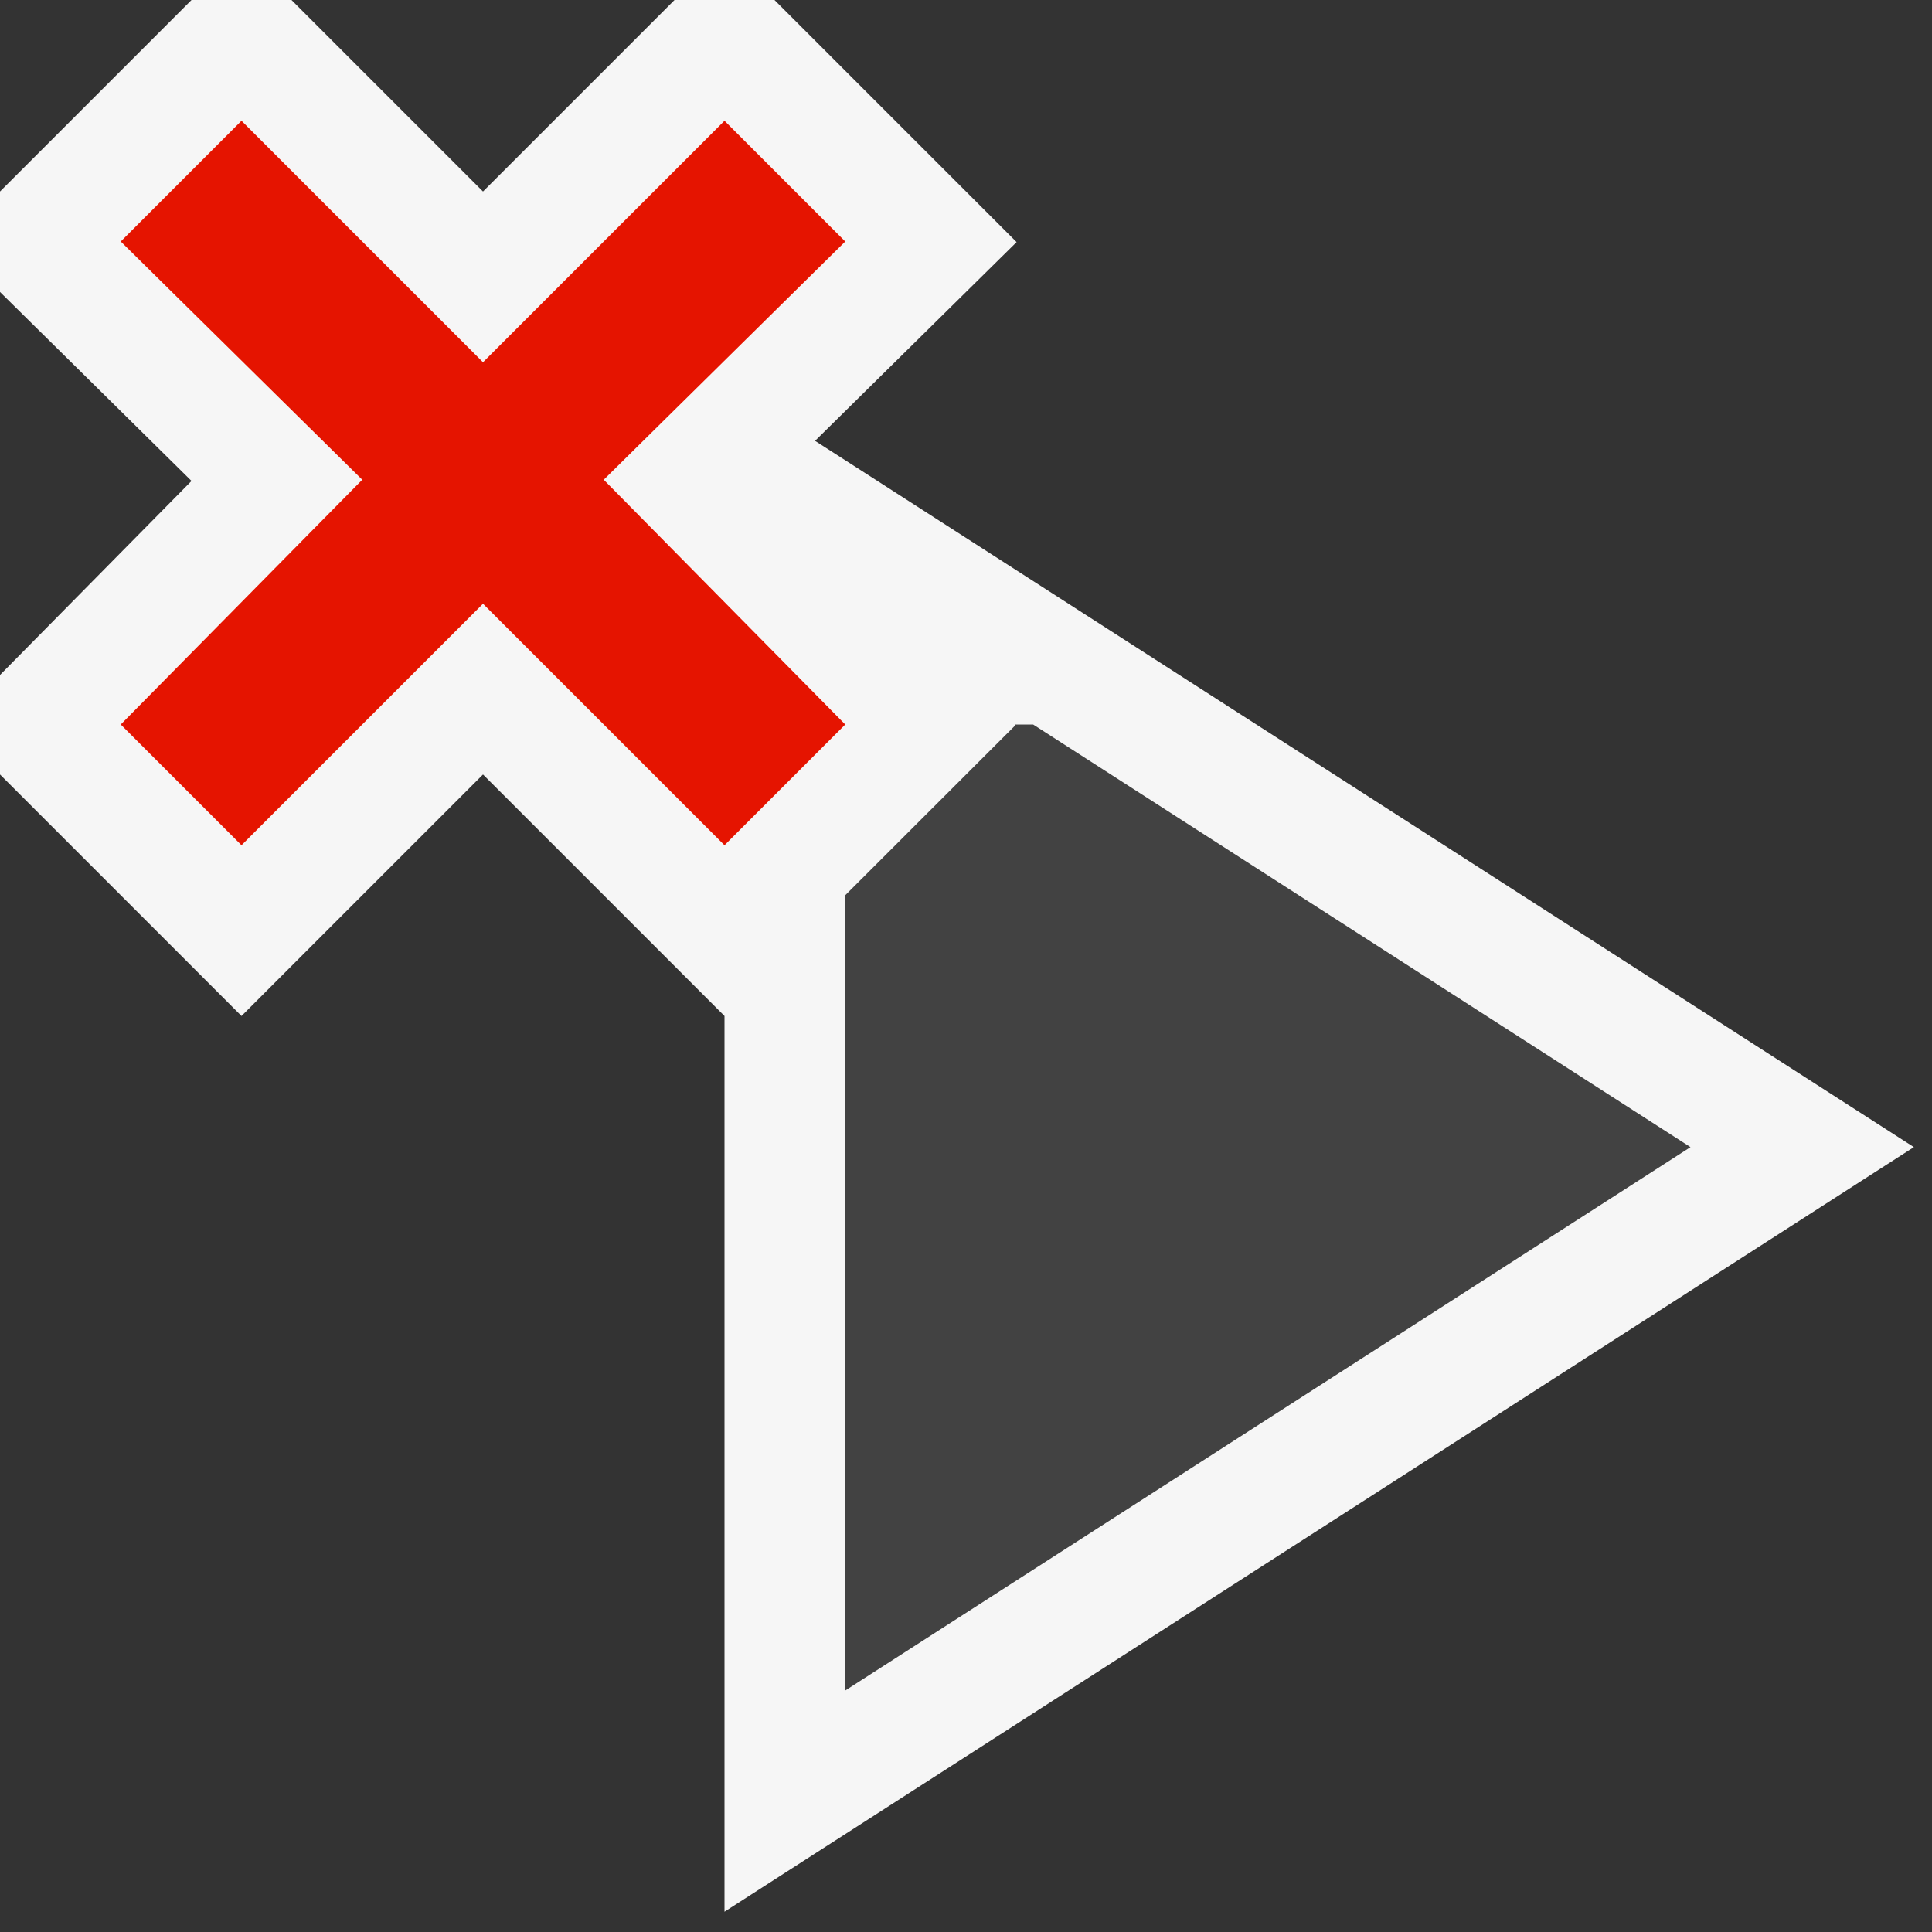 <svg xmlns="http://www.w3.org/2000/svg" width="16" height="16"><rect width="100%" height="100%" fill="#333333" stroke="none"/><style type="text/css">.icon-canvas-transparent{opacity:0;fill:#F6F6F6;} .icon-vs-out{fill:#F6F6F6;} .icon-vs-bg{fill:#424242;} .icon-vs-red{fill:#E51400;}</style><path class="icon-canvas-transparent" d="M16 16h-16v-16h16v16z" id="canvas"/><path class="icon-vs-out" d="M6 15.832v-7.418l-2-2-2 2-2-2v-.824l1.586-1.607-1.586-1.565v-.832l1.586-1.586h.828l1.586 1.586 1.586-1.586h.828l2.005 2.005-1.669 1.646 9.1 5.849-9.85 6.332z" id="outline"/><path class="icon-vs-bg" d="M14 9.5l-7 4.5v-6.586l1.41-1.409-.005-.005h.151l5.444 3.5z" id="iconBg"/><path class="icon-vs-red" d="M5 3.973l2 2.027-1 1-2-2-2 2-1-1 2-2.027-2-1.973 1-1 2 2 2-2 1 1-2 1.973z" id="colorAction"/></svg>